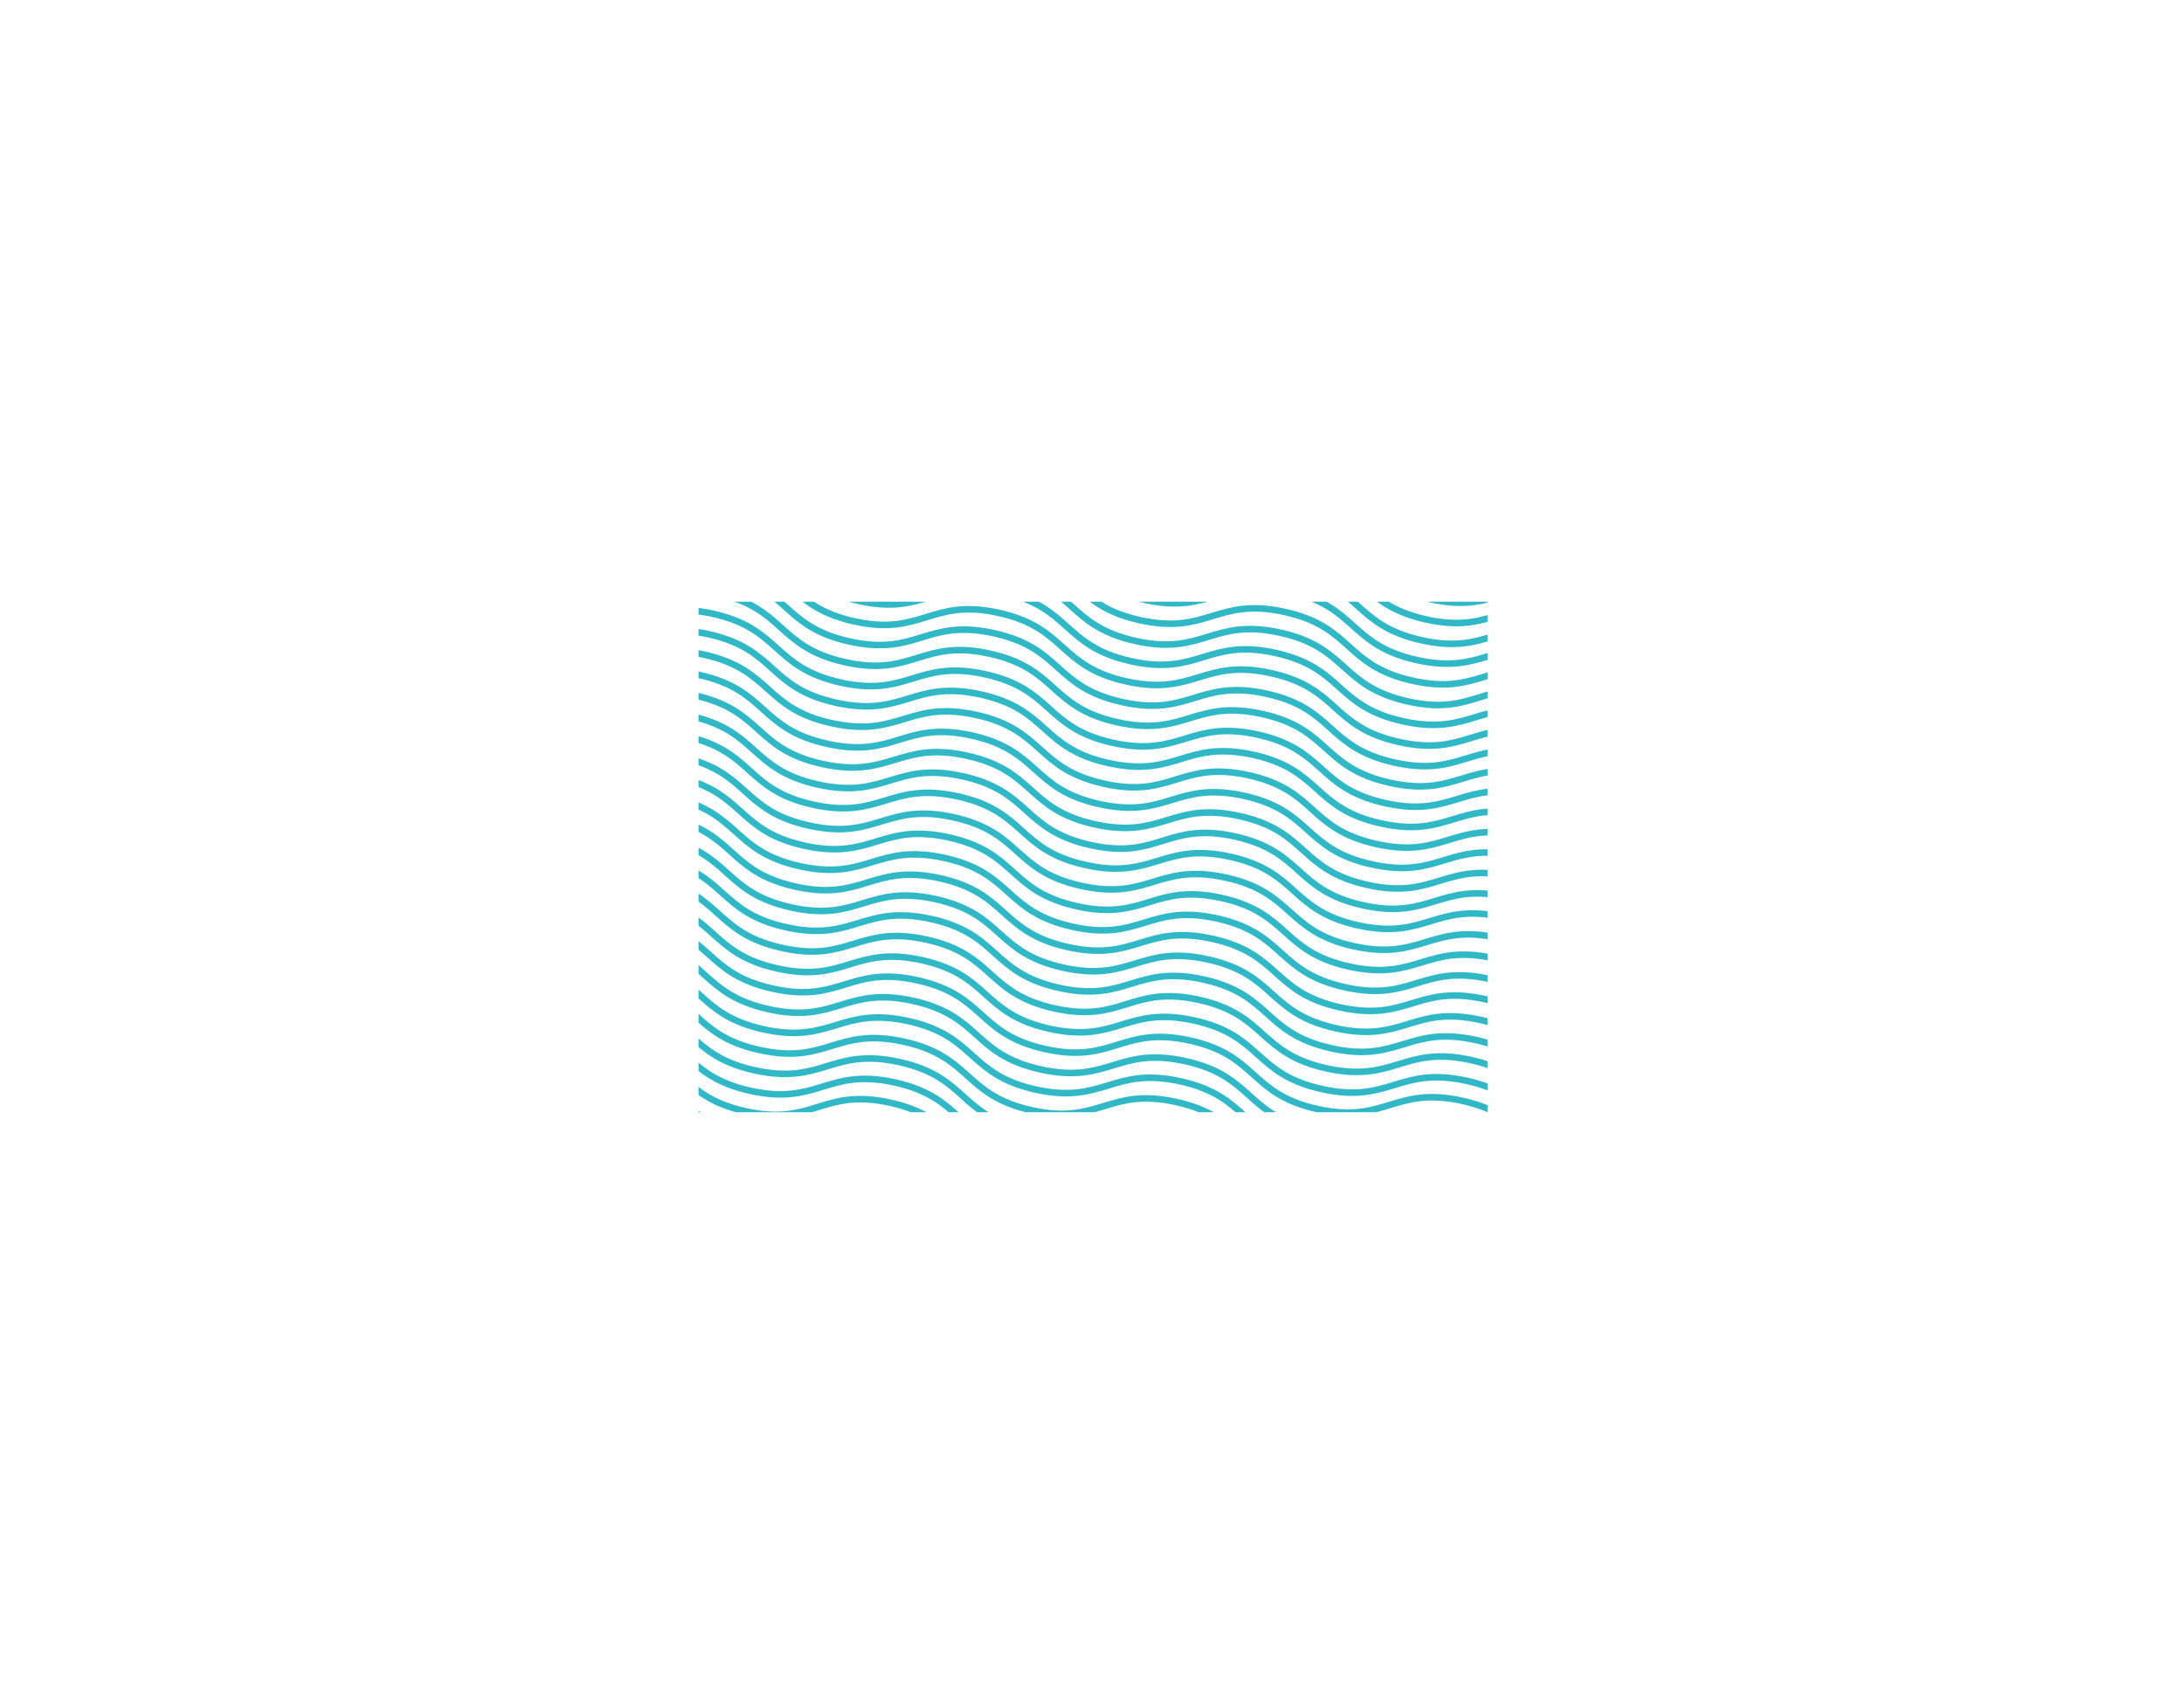 <svg xmlns="http://www.w3.org/2000/svg" xmlns:xlink="http://www.w3.org/1999/xlink" viewBox="0 0 666.89 514.76"><defs><style>.cls-1,.cls-3,.cls-4,.cls-5{fill:none;}.cls-2{clip-path:url(#clip-path);}.cls-3,.cls-4,.cls-5{stroke:#30b8c6;stroke-width:2px;}.cls-3{stroke-miterlimit:10;}.cls-4{stroke-miterlimit:10;}.cls-5{stroke-miterlimit:10;}</style><clipPath id="clip-path" transform="translate(213.3 183.72)"><rect class="cls-1" width="240.94" height="155.91"/></clipPath></defs><g id="Livello_2" data-name="Livello 2"><g id="Livello_2-2" data-name="Livello 2"><g class="cls-2"><path class="cls-3" d="M-128.87-182.74c20.79,4.61,18.19,16.34,39,21s23.39-7.13,44.18-2.53,18.19,16.34,39,20.95,23.39-7.13,44.18-2.53,18.2,16.34,39,21,23.39-7.13,44.19-2.52,18.19,16.34,39,20.94S183-113.66,203.82-109s18.2,16.34,39,20.94S266.2-95.23,287-90.63s18.19,16.34,39,20.95,23.39-7.13,44.19-2.52,18.2,16.34,39,20.94,23.4-7.13,44.2-2.52" transform="translate(213.3 183.72)"/><path class="cls-3" d="M-130.25-176.51c20.79,4.61,18.19,16.34,39,20.95s23.4-7.13,44.19-2.52,18.19,16.33,39,20.94,23.4-7.13,44.19-2.52,18.2,16.34,39,20.94,23.39-7.13,44.19-2.52,18.19,16.34,39,20.95,23.39-7.13,44.18-2.53,18.19,16.34,39,20.95S264.82-89,285.62-84.4s18.19,16.34,39,21S348-70.58,368.8-66,387-49.63,407.79-45s23.4-7.13,44.2-2.53" transform="translate(213.3 183.72)"/><path class="cls-4" d="M-131.63-170.27c20.79,4.6,18.19,16.34,39,20.94s23.4-7.13,44.19-2.52,18.19,16.34,39,20.94,23.4-7.13,44.19-2.52,18.19,16.34,39,21,23.39-7.13,44.19-2.53,18.19,16.34,39,21,23.39-7.13,44.18-2.53,18.19,16.34,39,21,23.39-7.13,44.19-2.52,18.19,16.34,39,20.94,23.39-7.12,44.19-2.52,18.2,16.34,39,21,23.4-7.13,44.2-2.52" transform="translate(213.3 183.72)"/><path class="cls-5" d="M-133-164c20.79,4.6,18.19,16.34,39,20.94s23.39-7.12,44.19-2.52,18.19,16.34,39,21,23.4-7.13,44.19-2.53,18.19,16.34,39,21,23.39-7.13,44.19-2.52,18.19,16.34,39,20.94,23.39-7.13,44.18-2.52,18.19,16.34,39,20.94,23.39-7.13,44.19-2.52,18.19,16.34,39,21,23.39-7.13,44.19-2.53,18.2,16.34,39,20.95,23.4-7.13,44.2-2.52" transform="translate(213.3 183.72)"/><path class="cls-3" d="M-134.39-157.81c20.79,4.61,18.19,16.34,39,20.95S-72-144-51.22-139.39-33-123-12.24-118.44,11.16-125.57,32-121s18.19,16.34,39,20.94,23.39-7.13,44.19-2.52,18.19,16.34,39,20.94,23.39-7.13,44.18-2.52,18.19,16.34,39,21,23.39-7.13,44.19-2.53,18.19,16.34,39,21,23.39-7.13,44.19-2.52,18.19,16.34,39,20.94,23.4-7.12,44.2-2.52" transform="translate(213.3 183.72)"/><path class="cls-3" d="M-135.77-151.58c20.79,4.61,18.19,16.34,39,21s23.39-7.13,44.19-2.52,18.19,16.34,39,20.94,23.39-7.13,44.19-2.52,18.19,16.34,39,20.94,23.39-7.12,44.19-2.52,18.19,16.34,39,21,23.4-7.13,44.19-2.53,18.19,16.34,39,21,23.39-7.13,44.18-2.52,18.2,16.34,39,20.94,23.39-7.13,44.19-2.52,18.19,16.34,39,21,23.4-7.13,44.2-2.52" transform="translate(213.3 183.72)"/><path class="cls-5" d="M-137.16-145.34c20.8,4.6,18.2,16.34,39,20.94s23.39-7.13,44.19-2.52S-35.79-110.58-15-106s23.39-7.12,44.19-2.52,18.19,16.34,39,21,23.39-7.13,44.19-2.53,18.19,16.34,39,21,23.4-7.13,44.19-2.52,18.19,16.34,39,20.94,23.39-7.13,44.18-2.52,18.2,16.34,39,20.95,23.39-7.13,44.18-2.53,18.2,16.34,39,21,23.4-7.13,44.2-2.52" transform="translate(213.3 183.72)"/><path class="cls-3" d="M-138.54-139.11c20.8,4.61,18.2,16.34,39,21s23.39-7.13,44.19-2.53,18.19,16.34,39,21S7-106.87,27.81-102.27s18.19,16.34,39,21S90.19-88.45,111-83.84s18.2,16.34,39,20.94,23.39-7.13,44.19-2.52,18.19,16.34,39,20.94S256.54-51.6,277.33-47s18.2,16.34,39,21,23.39-7.13,44.18-2.52,18.2,16.34,39,20.94,23.4-7.13,44.2-2.52" transform="translate(213.3 183.72)"/><path class="cls-3" d="M-139.92-132.88c20.8,4.61,18.2,16.34,39,20.95s23.39-7.13,44.18-2.52,18.2,16.34,39,20.94S5.63-100.64,26.43-96s18.19,16.34,39,20.94,23.39-7.13,44.18-2.52,18.2,16.34,39,21,23.39-7.13,44.19-2.53,18.19,16.34,39,20.95,23.39-7.13,44.18-2.53,18.2,16.35,39,21,23.39-7.13,44.18-2.52,18.2,16.34,39,21,23.4-7.13,44.19-2.53" transform="translate(213.3 183.72)"/><path class="cls-3" d="M-141.3-126.64c20.8,4.6,18.2,16.34,39,20.94s23.39-7.13,44.18-2.52,18.2,16.34,39,20.94S4.25-94.41,25.05-89.8s18.19,16.34,39,21S87.43-76,108.22-71.38s18.2,16.34,39,20.95S170.6-57.56,191.4-53s18.19,16.34,39,21,23.4-7.13,44.19-2.52,18.2,16.34,39,20.94,23.4-7.12,44.19-2.52,18.2,16.34,39,21,23.4-7.13,44.19-2.52" transform="translate(213.3 183.72)"/><path class="cls-3" d="M-142.68-120.41c20.8,4.6,18.2,16.34,39,20.94s23.39-7.12,44.18-2.52,18.2,16.34,39,20.95,23.39-7.13,44.19-2.53,18.19,16.34,39,20.95,23.39-7.13,44.18-2.52,18.2,16.34,39,20.94,23.39-7.13,44.18-2.52,18.2,16.34,39,20.94,23.4-7.13,44.19-2.52,18.2,16.34,39,21,23.4-7.13,44.19-2.53,18.2,16.35,39,21,23.4-7.13,44.19-2.52" transform="translate(213.3 183.72)"/><path class="cls-3" d="M-144.06-114.18c20.8,4.61,18.2,16.34,39,21s23.39-7.13,44.18-2.53,18.2,16.34,39,21,23.39-7.13,44.19-2.52S40.48-61,61.27-56.39s23.4-7.13,44.19-2.52,18.2,16.34,39,20.94,23.39-7.12,44.18-2.52,18.2,16.34,39,21,23.4-7.13,44.19-2.53,18.2,16.34,39,21S334.2-8.25,355-3.64s18.2,16.34,39,20.94,23.4-7.12,44.19-2.52" transform="translate(213.3 183.72)"/><path class="cls-3" d="M-145.44-107.94c20.79,4.6,18.2,16.34,39,20.94s23.39-7.13,44.18-2.52,18.2,16.34,39,20.94S.11-75.71,20.9-71.1s18.2,16.34,39,20.94,23.4-7.12,44.19-2.52,18.2,16.34,39,21,23.39-7.13,44.18-2.53,18.2,16.34,39,20.95,23.4-7.13,44.19-2.52,18.2,16.34,39,20.94S332.82-2,353.61,2.59s18.2,16.34,39,21S416,16.41,436.8,21" transform="translate(213.3 183.72)"/><path class="cls-3" d="M-146.82-101.71c20.79,4.6,18.2,16.34,39,20.94s23.39-7.13,44.18-2.52,18.2,16.34,39,20.94,23.39-7.12,44.18-2.52,18.2,16.34,39,21S81.91-51,102.7-46.45s18.2,16.34,39,21,23.39-7.13,44.18-2.52,18.2,16.34,39,20.94,23.4-7.13,44.19-2.52,18.2,16.34,39,21,23.4-7.13,44.19-2.53,18.2,16.34,39,21,23.39-7.13,44.19-2.52" transform="translate(213.3 183.72)"/><path class="cls-3" d="M-148.2-95.48c20.79,4.61,18.19,16.34,39,21S-85.82-81.66-65-77.06s18.2,16.34,39,21,23.39-7.13,44.18-2.53,18.2,16.34,39,21,23.4-7.13,44.19-2.52,18.2,16.34,39,20.94,23.39-7.13,44.18-2.52,18.2,16.34,39,20.94S246.88-8,267.67-3.37s18.2,16.34,39,21,23.4-7.13,44.19-2.52,18.2,16.34,39,20.94,23.39-7.12,44.19-2.52" transform="translate(213.3 183.72)"/><path class="cls-3" d="M-149.58-89.25c20.79,4.61,18.19,16.34,39,21s23.39-7.13,44.18-2.52,18.19,16.34,39,20.94S-4-57,16.76-52.4s18.2,16.34,39,20.94S79.15-38.59,99.94-34s18.2,16.34,39,20.95,23.39-7.13,44.18-2.53,18.2,16.34,39,21,23.4-7.13,44.19-2.53,18.2,16.35,39,21,23.4-7.13,44.19-2.52,18.2,16.34,39,21,23.39-7.13,44.19-2.53" transform="translate(213.3 183.72)"/><path class="cls-3" d="M-151-83c20.79,4.6,18.19,16.34,39,20.94s23.39-7.13,44.18-2.52,18.19,16.34,39,20.94,23.39-7.13,44.18-2.52,18.2,16.34,39,21,23.4-7.13,44.19-2.53,18.2,16.34,39,21,23.39-7.13,44.18-2.53,18.2,16.34,39,21,23.39-7.13,44.19-2.52,18.2,16.34,39,20.94,23.39-7.12,44.19-2.52,18.2,16.34,39,21,23.39-7.13,44.19-2.52" transform="translate(213.3 183.72)"/><path class="cls-3" d="M-152.34-76.78c20.79,4.61,18.19,16.34,39,21S-90-63-69.17-58.36s18.19,16.34,39,21S-6.79-44.54,14-39.94,32.2-23.6,53-19s23.4-7.13,44.19-2.52,18.19,16.34,39,20.94,23.39-7.13,44.18-2.52,18.2,16.34,39,20.94,23.39-7.13,44.19-2.52,18.19,16.34,39,21,23.39-7.13,44.19-2.53,18.2,16.35,39,21,23.39-7.13,44.19-2.52" transform="translate(213.3 183.72)"/><path class="cls-3" d="M-153.72-70.55c20.79,4.61,18.19,16.34,39,20.95s23.39-7.13,44.18-2.53,18.19,16.34,39,21,23.39-7.13,44.18-2.52,18.2,16.34,39,20.94S75-19.89,95.8-15.28,114,1.06,134.79,5.66,158.18-1.46,179,3.14s18.2,16.34,39,21,23.39-7.13,44.19-2.53,18.19,16.34,39,21,23.39-7.13,44.19-2.52,18.2,16.34,39,20.94,23.4-7.12,44.2-2.52" transform="translate(213.3 183.72)"/><path class="cls-3" d="M-155.1-64.31c20.79,4.6,18.19,16.34,39,20.94s23.39-7.13,44.18-2.52,18.19,16.34,39,20.94,23.39-7.13,44.18-2.52,18.2,16.34,39,20.94S73.62-13.65,94.42-9s18.19,16.34,39,21,23.39-7.13,44.18-2.53,18.2,16.34,39,21S240,23.19,260.77,27.8s18.19,16.34,39,20.94,23.39-7.13,44.19-2.52,18.2,16.34,39,21,23.4-7.13,44.2-2.52" transform="translate(213.3 183.72)"/><path class="cls-3" d="M-156.48-58.08c20.79,4.6,18.19,16.34,39,20.94s23.4-7.13,44.19-2.52,18.19,16.34,39,20.95,23.4-7.13,44.19-2.53,18.2,16.34,39,21S72.24-7.42,93-2.82s18.19,16.34,39,21,23.39-7.13,44.18-2.52S194.4,32,215.2,36.55s23.39-7.13,44.19-2.52,18.19,16.34,39,20.95,23.39-7.13,44.19-2.53,18.2,16.34,39,21,23.4-7.13,44.2-2.52" transform="translate(213.3 183.72)"/><path class="cls-3" d="M-157.86-51.85c20.79,4.61,18.19,16.34,39,21s23.4-7.13,44.19-2.53,18.19,16.34,39,21S-12.31-19.61,8.48-15s18.19,16.34,39,21S70.86-1.19,91.66,3.42s18.19,16.34,39,20.94,23.39-7.13,44.18-2.52,18.19,16.34,39,21,23.39-7.13,44.19-2.53,18.19,16.34,39,21,23.39-7.13,44.19-2.52,18.2,16.34,39,20.94,23.4-7.12,44.2-2.52" transform="translate(213.3 183.72)"/><path class="cls-3" d="M-159.24-45.62c20.79,4.61,18.19,16.34,39,20.95s23.39-7.13,44.19-2.52,18.19,16.34,39,20.94,23.4-7.13,44.19-2.52,18.19,16.34,39,20.94S69.48,5,90.28,9.65s18.19,16.34,39,21,23.39-7.13,44.18-2.53,18.19,16.34,39,21,23.39-7.13,44.19-2.52,18.19,16.34,39,20.94,23.39-7.13,44.19-2.52,18.2,16.34,39,21,23.4-7.13,44.2-2.53" transform="translate(213.3 183.72)"/><path class="cls-3" d="M-160.62-39.38c20.79,4.6,18.19,16.34,39,20.94S-98.25-25.57-77.45-21-59.26-4.62-38.47,0s23.4-7.13,44.19-2.52,18.19,16.34,39,21S68.1,11.28,88.9,15.88s18.19,16.34,39,20.95,23.39-7.13,44.18-2.53,18.19,16.35,39,21,23.39-7.13,44.19-2.52,18.19,16.34,39,20.94,23.39-7.12,44.19-2.52,18.19,16.34,39,20.95,23.4-7.13,44.2-2.52" transform="translate(213.3 183.72)"/><path class="cls-3" d="M-162-33.15c20.79,4.61,18.19,16.34,39,21s23.39-7.13,44.19-2.53,18.19,16.34,39,21S-16.45-.91,4.34,3.69s18.19,16.34,39,21,23.39-7.13,44.19-2.52,18.19,16.34,39,20.94,23.4-7.13,44.19-2.52,18.19,16.34,39,20.94,23.39-7.13,44.18-2.52,18.2,16.34,39,20.95,23.39-7.13,44.19-2.53,18.19,16.35,39,21,23.4-7.13,44.2-2.52" transform="translate(213.3 183.72)"/><path class="cls-3" d="M-163.39-26.92c20.8,4.61,18.2,16.34,39,21S-101-13.1-80.21-8.5s18.19,16.34,39,21S-17.84,5.32,3,9.93,21.15,26.27,42,30.87s23.39-7.13,44.19-2.52,18.19,16.34,39,20.94,23.4-7.12,44.19-2.52,18.19,16.34,39,20.95,23.39-7.13,44.18-2.53,18.2,16.34,39,21,23.39-7.13,44.19-2.52,18.19,16.34,39,20.94,23.4-7.12,44.2-2.52" transform="translate(213.3 183.72)"/><path class="cls-3" d="M-164.77-20.68c20.8,4.6,18.2,16.34,39,20.94s23.39-7.13,44.19-2.52,18.19,16.34,39,20.94,23.39-7.13,44.19-2.52,18.19,16.34,39,20.94S64,30,84.76,34.58s18.19,16.34,39,21S147.13,48.4,167.93,53s18.19,16.34,39,21,23.39-7.13,44.18-2.52,18.2,16.34,39,20.94,23.39-7.13,44.18-2.52,18.2,16.34,39,21,23.4-7.13,44.2-2.52" transform="translate(213.3 183.72)"/><path class="cls-3" d="M-166.15-14.45c20.8,4.6,18.2,16.34,39,20.94S-103.77-.64-83,4s18.2,16.34,39,21S-20.6,17.79.2,22.39s18.19,16.34,39,21,23.39-7.13,44.18-2.53,18.2,16.34,39,20.95,23.39-7.13,44.19-2.52,18.19,16.34,39,20.94,23.39-7.13,44.18-2.52,18.2,16.34,39,21,23.39-7.13,44.18-2.53,18.2,16.34,39,21,23.4-7.13,44.19-2.52" transform="translate(213.3 183.72)"/><path class="cls-3" d="M-167.53-8.22c20.8,4.61,18.2,16.34,39,21s23.39-7.13,44.18-2.53,18.2,16.34,39,21S-22,24-1.18,28.62,17,45,37.81,49.57,61.2,42.44,82,47.05,100.19,63.39,121,68s23.39-7.13,44.19-2.52,18.19,16.34,39,21,23.4-7.13,44.19-2.53,18.2,16.34,39,21,23.4-7.13,44.19-2.52,18.2,16.34,39,20.94,23.4-7.12,44.19-2.52" transform="translate(213.3 183.72)"/><path class="cls-3" d="M-168.91-2c20.8,4.61,18.2,16.34,39,21s23.39-7.13,44.18-2.52,18.2,16.34,39,20.94,23.39-7.13,44.19-2.52,18.19,16.34,39,20.94,23.39-7.13,44.18-2.52,18.2,16.34,39,21S143,67.1,163.78,71.7s18.2,16.34,39,21,23.4-7.13,44.19-2.52,18.2,16.34,39,20.94,23.4-7.13,44.19-2.52,18.2,16.34,39,21,23.4-7.13,44.19-2.53" transform="translate(213.3 183.72)"/><path class="cls-3" d="M-170.29,4.25c20.8,4.6,18.2,16.34,39,20.94s23.39-7.13,44.18-2.52,18.2,16.34,39,20.94,23.39-7.13,44.19-2.52S14.25,57.43,35,62s23.4-7.13,44.19-2.53,18.2,16.34,39,20.95,23.39-7.13,44.18-2.52,18.2,16.34,39,20.94,23.4-7.13,44.19-2.52,18.2,16.34,39,20.94,23.4-7.12,44.19-2.52,18.2,16.34,39,20.95,23.4-7.13,44.19-2.52" transform="translate(213.3 183.72)"/><path class="cls-3" d="M-171.67,10.48c20.79,4.61,18.2,16.34,39,21s23.39-7.13,44.18-2.53,18.2,16.34,39,21,23.39-7.13,44.18-2.53,18.2,16.34,39,20.95,23.4-7.13,44.19-2.52,18.2,16.34,39,20.94,23.39-7.13,44.18-2.52,18.2,16.34,39,20.94,23.4-7.12,44.19-2.52,18.2,16.34,39,21,23.4-7.13,44.19-2.53,18.2,16.35,39,21,23.39-7.13,44.19-2.52" transform="translate(213.3 183.72)"/><path class="cls-3" d="M-173,16.71c20.79,4.61,18.2,16.34,39,20.95s23.39-7.13,44.18-2.53,18.2,16.34,39,20.95S-27.5,49-6.71,53.56s18.2,16.34,39,20.94S55.68,67.37,76.47,72s18.2,16.34,39,21,23.39-7.13,44.18-2.53,18.2,16.34,39,20.95,23.4-7.13,44.19-2.53,18.2,16.34,39,21,23.4-7.13,44.19-2.52,18.2,16.34,39,20.94,23.39-7.12,44.19-2.52" transform="translate(213.3 183.72)"/><path class="cls-3" d="M-174.43,23c20.79,4.6,18.19,16.34,39,20.94s23.39-7.13,44.18-2.52,18.2,16.34,39,20.94,23.39-7.13,44.18-2.52,18.2,16.34,39,20.94,23.4-7.12,44.19-2.52,18.2,16.34,39,21,23.39-7.13,44.18-2.53,18.2,16.34,39,21,23.4-7.13,44.19-2.52,18.2,16.34,39,20.94,23.4-7.13,44.19-2.52,18.2,16.34,39,21,23.39-7.13,44.19-2.52" transform="translate(213.3 183.72)"/><path class="cls-3" d="M-175.81,29.18c20.79,4.6,18.19,16.34,39,20.94S-113.43,43-92.64,47.6s18.19,16.34,39,20.95S-30.26,61.42-9.47,66s18.2,16.34,39,21,23.4-7.13,44.19-2.53,18.2,16.35,39,21,23.39-7.13,44.18-2.52,18.2,16.34,39,20.94,23.4-7.13,44.19-2.52,18.2,16.34,39,21,23.4-7.13,44.19-2.53,18.2,16.34,39,20.95,23.39-7.13,44.19-2.52" transform="translate(213.3 183.72)"/><path class="cls-3" d="M-177.19,35.41c20.79,4.61,18.19,16.34,39,21s23.39-7.13,44.18-2.53,18.19,16.34,39,21,23.39-7.13,44.18-2.53,18.2,16.34,39,21,23.4-7.13,44.19-2.52,18.2,16.34,39,20.94,23.39-7.13,44.18-2.52,18.2,16.34,39,21,23.39-7.13,44.19-2.53,18.2,16.34,39,21,23.39-7.13,44.19-2.52,18.2,16.34,39,20.94,23.39-7.12,44.19-2.52" transform="translate(213.3 183.72)"/><path class="cls-3" d="M-178.57,41.64c20.79,4.61,18.19,16.34,39,21s23.39-7.13,44.18-2.52,18.19,16.34,39,20.94S-33,73.88-12.23,78.49,6,94.83,26.76,99.43,50.16,92.3,71,96.91s18.19,16.34,39,21,23.39-7.13,44.18-2.53,18.2,16.34,39,21,23.39-7.13,44.19-2.52,18.2,16.34,39,20.94,23.39-7.13,44.19-2.52,18.2,16.34,39,20.95,23.39-7.13,44.19-2.53" transform="translate(213.3 183.72)"/><path class="cls-3" d="M-179.95,47.88c20.79,4.6,18.19,16.34,39,20.94s23.39-7.13,44.18-2.52,18.19,16.34,39,20.94,23.39-7.12,44.18-2.52,18.2,16.34,39,21,23.39-7.13,44.19-2.53,18.19,16.34,39,21S132,117,152.74,121.57s18.2,16.34,39,20.94,23.39-7.13,44.19-2.52,18.19,16.34,39,20.94,23.39-7.12,44.19-2.52,18.2,16.34,39,21,23.39-7.13,44.19-2.52" transform="translate(213.3 183.72)"/><path class="cls-3" d="M-181.33,54.11c20.79,4.61,18.19,16.34,39,21s23.39-7.13,44.18-2.53,18.19,16.34,39,21S-35.78,86.35-15,91s18.2,16.34,39,21,23.39-7.13,44.19-2.52,18.19,16.34,39,20.94,23.39-7.13,44.18-2.52,18.2,16.34,39,20.94,23.39-7.12,44.19-2.52,18.19,16.34,39,20.95,23.39-7.13,44.19-2.53,18.2,16.35,39,21,23.4-7.13,44.2-2.52" transform="translate(213.3 183.72)"/><path class="cls-3" d="M-182.71,60.34c20.79,4.61,18.19,16.34,39,21s23.4-7.13,44.19-2.53,18.19,16.34,39,20.95,23.4-7.13,44.19-2.52,18.2,16.34,39,20.94S46,111,66.81,115.61s18.19,16.34,39,21S129.19,129.43,150,134s18.19,16.34,39,20.95,23.39-7.13,44.19-2.53,18.19,16.34,39,21,23.39-7.13,44.19-2.52,18.2,16.34,39,21,23.4-7.13,44.2-2.53" transform="translate(213.3 183.72)"/><path class="cls-3" d="M-184.09,66.58c20.79,4.6,18.19,16.34,39,20.94s23.4-7.13,44.19-2.52,18.19,16.34,39,20.94,23.4-7.13,44.19-2.52,18.2,16.34,39,21,23.39-7.13,44.19-2.53,18.19,16.34,39,20.95,23.39-7.13,44.18-2.53,18.19,16.34,39,21,23.39-7.13,44.19-2.52,18.19,16.34,39,20.94,23.39-7.13,44.19-2.52,18.2,16.34,39,20.95,23.4-7.13,44.2-2.52" transform="translate(213.3 183.72)"/><path class="cls-3" d="M-185.47,72.81c20.79,4.6,18.19,16.34,39,20.94s23.4-7.13,44.19-2.52,18.19,16.34,39,21,23.4-7.13,44.19-2.53S-.94,126,19.86,130.6s23.39-7.13,44.19-2.52S82.24,144.42,103,149s23.39-7.13,44.18-2.52,18.19,16.34,39,20.94,23.39-7.13,44.19-2.52,18.19,16.34,39,21,23.39-7.13,44.19-2.53,18.2,16.34,39,20.95,23.4-7.13,44.2-2.52" transform="translate(213.3 183.72)"/><path class="cls-3" d="M-186.85,79c20.79,4.61,18.19,16.34,39,20.95s23.39-7.13,44.19-2.53,18.19,16.34,39,21,23.4-7.13,44.19-2.53,18.19,16.35,39,21,23.39-7.13,44.19-2.52,18.19,16.34,39,20.94,23.39-7.13,44.18-2.52,18.19,16.34,39,21,23.39-7.13,44.19-2.53,18.19,16.34,39,20.95,23.39-7.13,44.19-2.52,18.19,16.34,39,20.94,23.4-7.12,44.2-2.52" transform="translate(213.3 183.72)"/><path class="cls-3" d="M-188.23,85.27c20.79,4.61,18.19,16.34,39,21s23.39-7.13,44.19-2.52,18.19,16.34,39,20.94,23.4-7.13,44.19-2.52,18.19,16.34,39,20.94,23.39-7.12,44.19-2.52,18.19,16.34,39,21,23.39-7.13,44.18-2.53,18.19,16.34,39,20.95,23.39-7.13,44.18-2.52,18.2,16.34,39,20.94,23.39-7.13,44.19-2.52,18.19,16.34,39,20.95,23.4-7.13,44.2-2.52" transform="translate(213.3 183.72)"/><path class="cls-3" d="M-189.62,91.51c20.8,4.6,18.2,16.34,39,20.94s23.39-7.13,44.19-2.52,18.19,16.34,39,20.94,23.39-7.12,44.19-2.52,18.19,16.34,39,21,23.39-7.13,44.19-2.53,18.19,16.34,39,20.95,23.4-7.13,44.19-2.52,18.19,16.34,39,20.94,23.39-7.13,44.18-2.52,18.2,16.34,39,20.94,23.39-7.12,44.19-2.52,18.19,16.34,39,21,23.4-7.13,44.2-2.52" transform="translate(213.3 183.72)"/><path class="cls-3" d="M-191,97.74c20.8,4.61,18.2,16.34,39,21s23.39-7.13,44.19-2.53,18.19,16.34,39,21,23.39-7.13,44.19-2.53,18.19,16.34,39,20.95S37.73,148.4,58.53,153s18.19,16.34,39,20.94,23.39-7.13,44.19-2.52,18.19,16.34,39,20.94,23.39-7.12,44.18-2.52,18.2,16.34,39,21,23.39-7.13,44.18-2.53,18.2,16.35,39,20.95,23.4-7.13,44.2-2.52" transform="translate(213.3 183.72)"/><path class="cls-3" d="M-192.38,104c20.8,4.61,18.2,16.34,39,21s23.39-7.13,44.18-2.53,18.2,16.34,39,21,23.39-7.13,44.19-2.52,18.19,16.34,39,20.94,23.39-7.13,44.18-2.52,18.2,16.34,39,20.95,23.39-7.13,44.19-2.53,18.19,16.34,39,21,23.39-7.13,44.18-2.53,18.2,16.34,39,20.95,23.39-7.13,44.18-2.52,18.2,16.34,39,21,23.4-7.13,44.19-2.53" transform="translate(213.3 183.72)"/><path class="cls-3" d="M-193.76,110.21c20.8,4.6,18.2,16.34,39,20.94s23.39-7.13,44.18-2.52,18.2,16.34,39,20.94,23.39-7.13,44.19-2.52,18.19,16.34,39,20.95,23.39-7.13,44.18-2.53,18.2,16.34,39,20.95,23.39-7.13,44.19-2.53,18.19,16.34,39,21,23.4-7.13,44.19-2.52,18.2,16.34,39,20.94,23.4-7.13,44.19-2.52,18.2,16.34,39,20.95,23.4-7.13,44.19-2.52" transform="translate(213.3 183.72)"/><path class="cls-3" d="M-195.14,116.44c20.8,4.6,18.2,16.34,39,20.94s23.39-7.12,44.18-2.52,18.2,16.34,39,20.95,23.39-7.13,44.19-2.53,18.19,16.34,39,20.95,23.39-7.13,44.18-2.52,18.2,16.34,39,20.94,23.39-7.13,44.18-2.52,18.2,16.34,39,20.94,23.4-7.13,44.19-2.52,18.2,16.34,39,20.95,23.4-7.13,44.19-2.53,18.2,16.34,39,20.95,23.4-7.13,44.19-2.52" transform="translate(213.3 183.72)"/><path class="cls-3" d="M-196.52,122.67c20.8,4.61,18.2,16.34,39,21s23.39-7.13,44.18-2.53,18.2,16.34,39,20.95,23.39-7.13,44.19-2.52,18.19,16.34,39,20.94,23.4-7.13,44.19-2.52,18.2,16.34,39,20.94,23.39-7.13,44.18-2.52,18.2,16.34,39,20.95,23.4-7.13,44.19-2.53,18.2,16.34,39,20.95,23.4-7.13,44.19-2.52,18.2,16.34,39,20.94,23.4-7.12,44.19-2.52" transform="translate(213.3 183.72)"/><path class="cls-3" d="M-197.9,128.9c20.79,4.61,18.2,16.34,39,20.95s23.39-7.13,44.18-2.52,18.2,16.34,39,20.94,23.39-7.13,44.18-2.52,18.2,16.34,39,20.94,23.4-7.12,44.19-2.52,18.2,16.34,39,21S114,198,134.79,202.59s18.2,16.34,39,20.95,23.4-7.13,44.19-2.52,18.2,16.34,39,20.94,23.4-7.13,44.19-2.52,18.2,16.34,39,20.95,23.4-7.13,44.19-2.52" transform="translate(213.3 183.72)"/><path class="cls-3" d="M-199.28,135.14c20.79,4.6,18.2,16.34,39,20.94s23.39-7.13,44.18-2.52,18.2,16.34,39,20.94,23.39-7.12,44.18-2.52,18.2,16.34,39,21,23.4-7.13,44.19-2.53,18.2,16.34,39,20.95,23.39-7.13,44.18-2.52,18.2,16.34,39,20.94,23.4-7.13,44.19-2.52,18.2,16.34,39,20.95,23.4-7.13,44.19-2.53,18.2,16.34,39,21,23.39-7.13,44.19-2.52" transform="translate(213.3 183.72)"/><path class="cls-3" d="M-200.66,141.37c20.79,4.61,18.19,16.34,39,20.95s23.39-7.13,44.18-2.53,18.2,16.34,39,21,23.39-7.13,44.18-2.53,18.2,16.34,39,20.95,23.4-7.13,44.19-2.52,18.2,16.34,39,20.94,23.39-7.13,44.18-2.52,18.2,16.34,39,20.94,23.4-7.12,44.19-2.52,18.2,16.34,39,21,23.4-7.13,44.19-2.52,18.2,16.34,39,20.94,23.39-7.13,44.19-2.52" transform="translate(213.3 183.72)"/><path class="cls-3" d="M-202,147.6c20.79,4.61,18.19,16.34,39,21s23.39-7.13,44.18-2.53,18.19,16.34,39,20.95,23.39-7.13,44.18-2.52,18.2,16.34,39,20.94,23.4-7.13,44.19-2.52,18.2,16.34,39,20.95,23.39-7.13,44.18-2.53,18.2,16.34,39,21,23.4-7.13,44.19-2.53,18.2,16.34,39,21,23.4-7.13,44.19-2.52,18.2,16.34,39,20.95,23.39-7.13,44.19-2.53" transform="translate(213.3 183.72)"/><path class="cls-3" d="M-203.42,153.84c20.79,4.6,18.19,16.34,39,20.94s23.39-7.13,44.18-2.52,18.19,16.34,39,20.94,23.39-7.13,44.18-2.52,18.2,16.34,39,20.95,23.4-7.13,44.19-2.53,18.2,16.34,39,21,23.39-7.13,44.18-2.53,18.2,16.34,39,20.95,23.39-7.13,44.19-2.52,18.2,16.34,39,20.94,23.4-7.12,44.19-2.52,18.2,16.34,39,20.95,23.39-7.13,44.19-2.52" transform="translate(213.3 183.72)"/><path class="cls-3" d="M-204.8,160.07c20.79,4.6,18.19,16.34,39,20.94s23.39-7.12,44.18-2.52,18.19,16.34,39,20.95,23.39-7.13,44.18-2.53,18.2,16.34,39,21,23.4-7.13,44.19-2.52,18.19,16.34,39,20.94,23.39-7.13,44.18-2.52,18.2,16.34,39,20.94,23.39-7.13,44.19-2.52,18.2,16.34,39,20.95,23.39-7.13,44.19-2.53,18.2,16.34,39,20.95,23.39-7.13,44.19-2.52" transform="translate(213.3 183.72)"/><path class="cls-3" d="M-206.18,166.3c20.79,4.61,18.19,16.34,39,20.95s23.39-7.13,44.18-2.53,18.19,16.34,39,20.95,23.39-7.13,44.18-2.52,18.2,16.34,39,20.94,23.39-7.13,44.19-2.52,18.19,16.34,39,20.94,23.39-7.13,44.18-2.52,18.2,16.34,39,20.95,23.39-7.13,44.19-2.53,18.19,16.34,39,20.95,23.39-7.13,44.19-2.52,18.2,16.34,39,20.94,23.39-7.12,44.19-2.52" transform="translate(213.3 183.72)"/><path class="cls-3" d="M-207.56,172.53c20.79,4.61,18.19,16.34,39,20.95s23.39-7.13,44.18-2.52,18.19,16.34,39,20.94,23.39-7.13,44.18-2.52,18.2,16.34,39,20.94S21.16,223.2,42,227.8s18.19,16.34,39,20.95,23.39-7.13,44.18-2.53,18.2,16.34,39,21,23.39-7.13,44.19-2.52,18.19,16.34,39,20.94,23.39-7.13,44.19-2.52,18.2,16.34,39,20.95,23.4-7.13,44.2-2.52" transform="translate(213.3 183.72)"/><path class="cls-3" d="M-208.94,178.77c20.79,4.6,18.19,16.34,39,20.94s23.4-7.13,44.19-2.52,18.19,16.34,39,20.94,23.39-7.12,44.18-2.52,18.2,16.34,39,20.95,23.39-7.13,44.19-2.53,18.19,16.34,39,20.95,23.39-7.13,44.18-2.52,18.19,16.34,39,20.94,23.39-7.13,44.19-2.52,18.19,16.34,39,20.95,23.39-7.13,44.19-2.53,18.2,16.34,39,20.95,23.4-7.13,44.2-2.52" transform="translate(213.3 183.72)"/><path class="cls-3" d="M-210.32,185c20.79,4.61,18.19,16.34,39,20.95s23.4-7.13,44.19-2.53,18.19,16.34,39,21,23.4-7.13,44.19-2.53,18.2,16.34,39,20.95,23.39-7.13,44.19-2.52,18.19,16.34,39,20.94,23.39-7.13,44.18-2.52,18.19,16.34,39,20.94,23.39-7.12,44.19-2.52,18.19,16.34,39,20.95,23.39-7.13,44.19-2.52,18.2,16.34,39,20.94,23.4-7.13,44.2-2.52" transform="translate(213.3 183.72)"/><path class="cls-3" d="M-211.7,191.23c20.79,4.61,18.19,16.34,39,21s23.4-7.13,44.19-2.52,18.19,16.33,39,20.94,23.4-7.13,44.19-2.52,18.19,16.34,39,20.94S17,241.89,37.82,246.5s18.19,16.34,39,20.95,23.39-7.13,44.18-2.53,18.19,16.34,39,20.95,23.39-7.13,44.19-2.53,18.19,16.35,39,21,23.39-7.13,44.19-2.52,18.2,16.34,39,21,23.4-7.13,44.2-2.53" transform="translate(213.3 183.72)"/><path class="cls-3" d="M-213.08,197.47c20.79,4.6,18.19,16.34,39,20.94s23.39-7.13,44.19-2.52,18.19,16.34,39,20.94,23.4-7.13,44.19-2.52,18.19,16.34,39,20.95,23.39-7.13,44.19-2.53,18.19,16.34,39,21,23.39-7.13,44.18-2.53,18.19,16.34,39,21S182,285,202.79,289.58s18.19,16.34,39,20.94S265.17,303.4,286,308s18.19,16.34,39,20.95,23.4-7.13,44.2-2.52" transform="translate(213.3 183.72)"/></g></g></g></svg>
